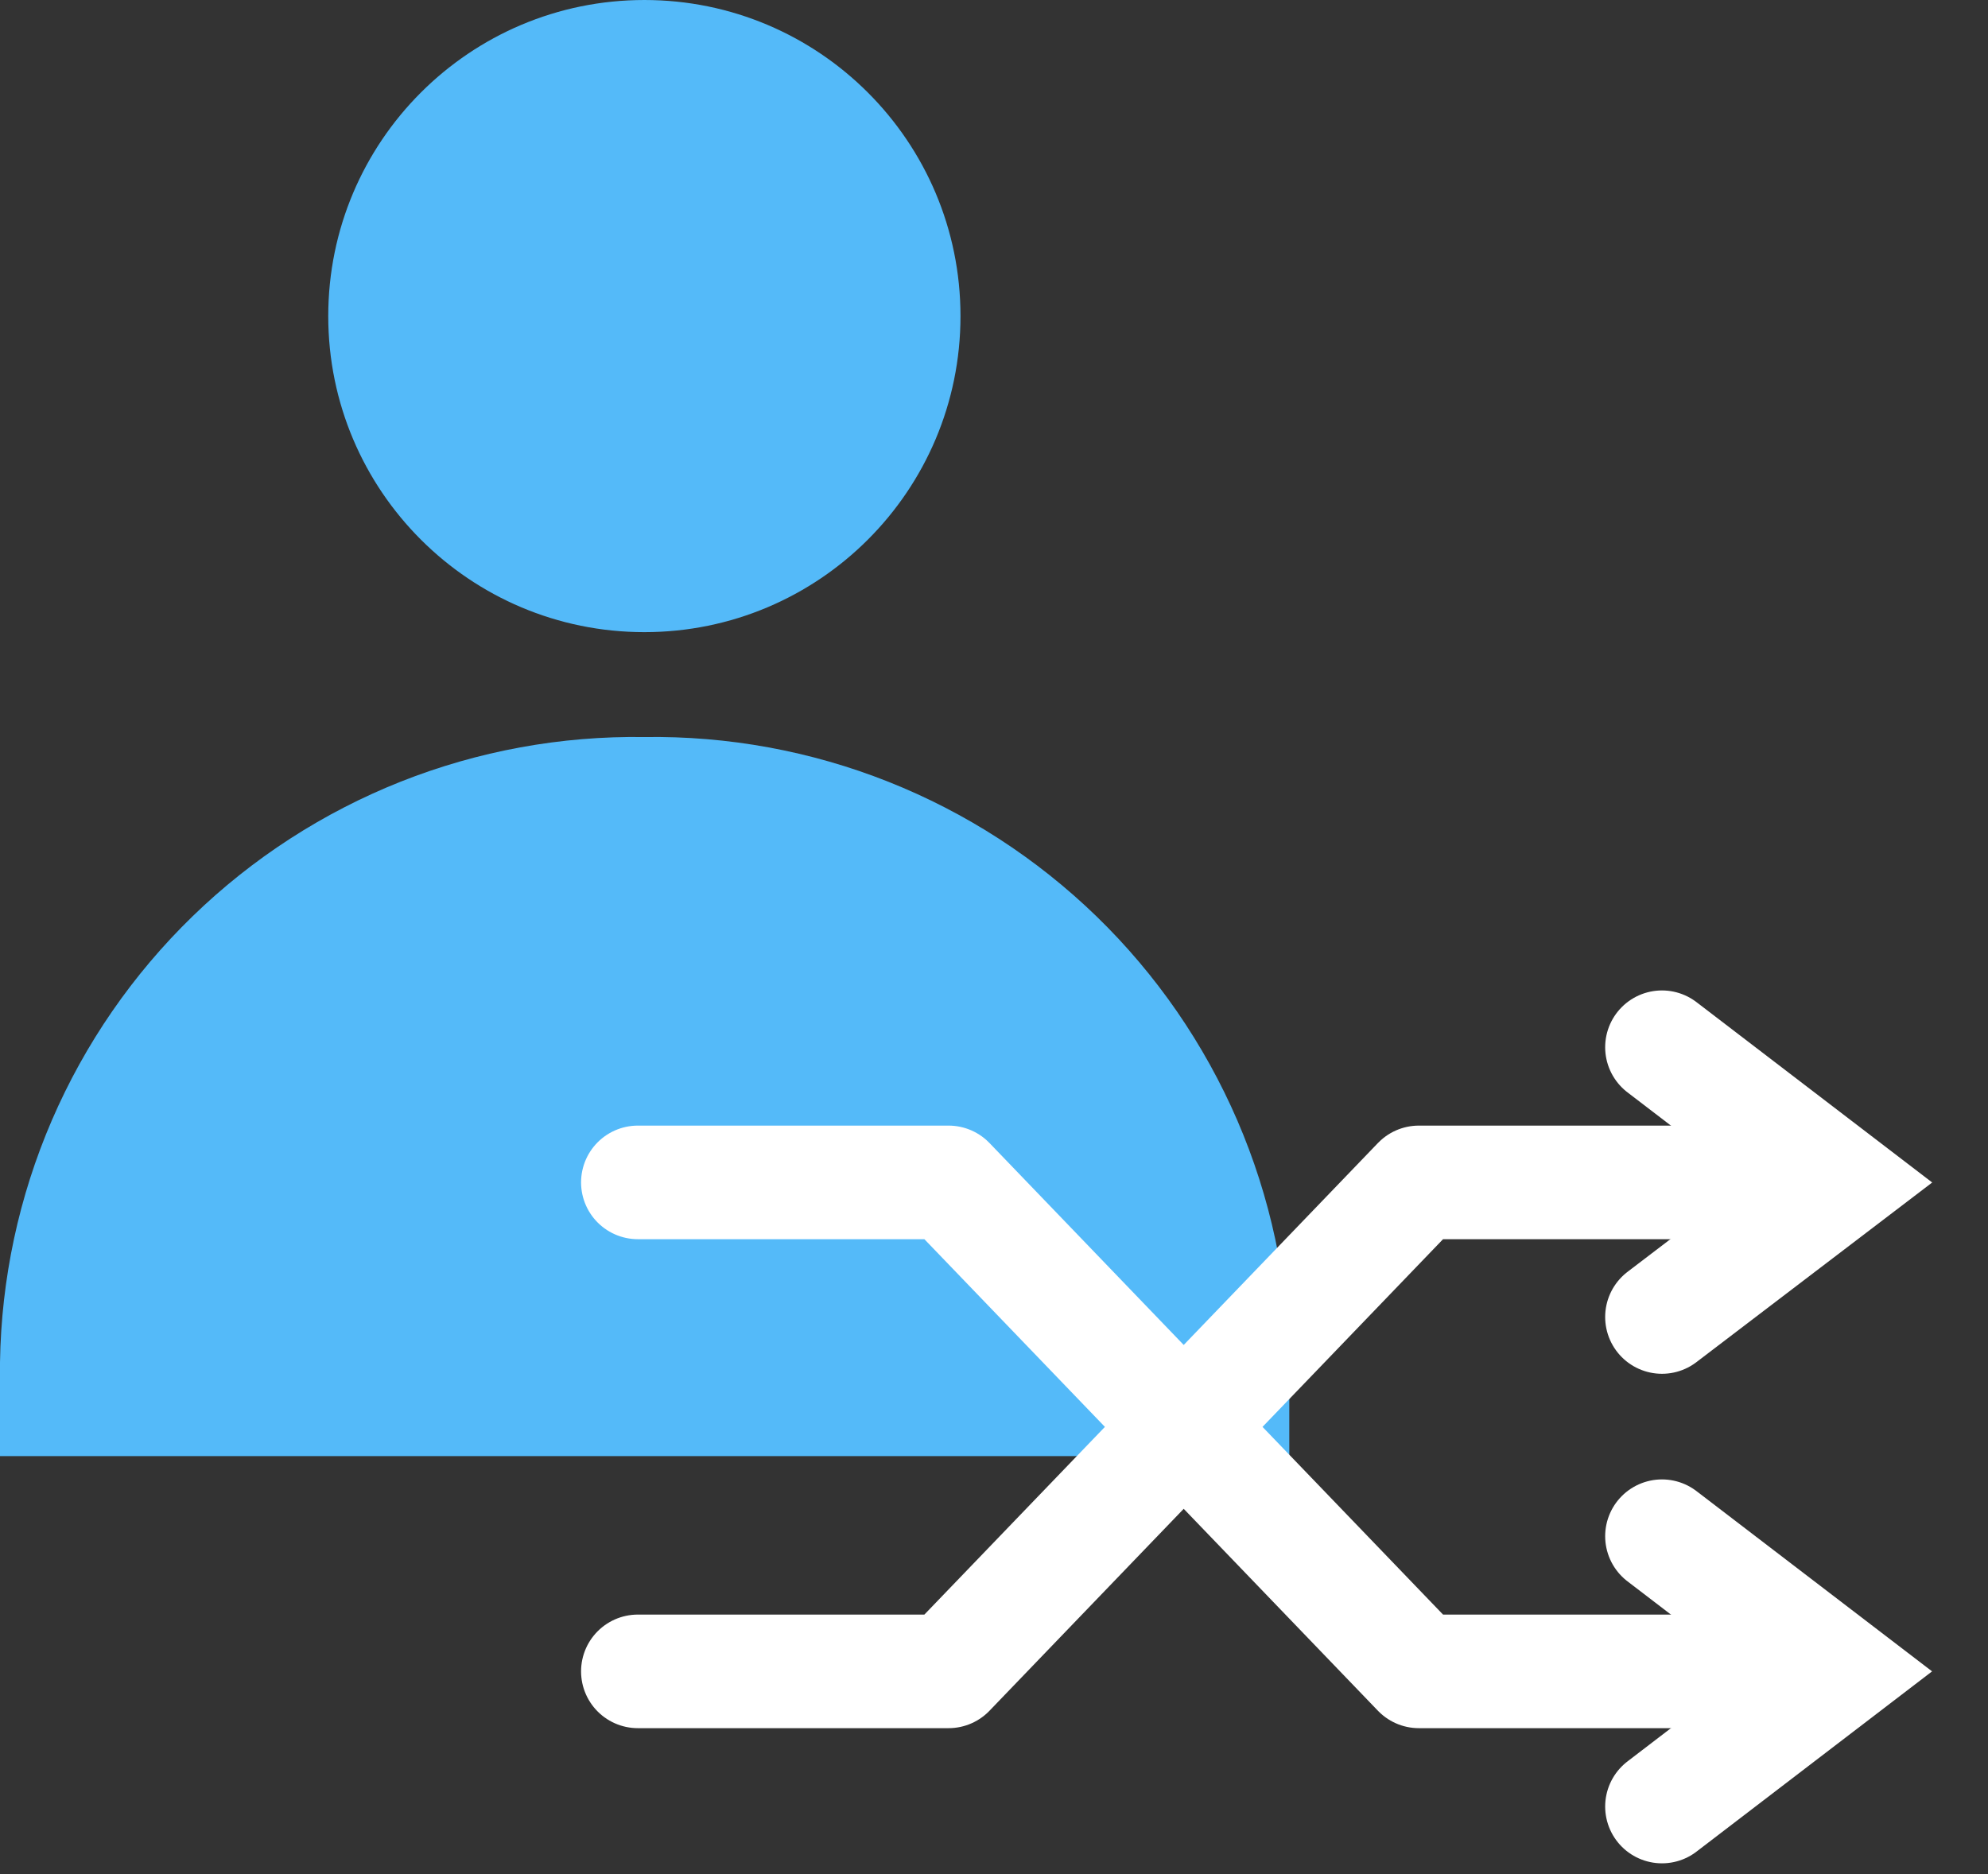 <svg width="35" height="33" viewBox="0 0 35 33" fill="none" xmlns="http://www.w3.org/2000/svg">
<rect x="0" y="0" width="35" height="33" fill="#333333" stroke="none"/>
<path d="M11.345 11.131C14.419 11.131 16.91 8.64 16.91 5.566C16.91 2.492 14.419 0 11.345 0C8.271 0 5.779 2.492 5.779 5.566C5.779 8.64 8.271 11.131 11.345 11.131Z" fill="#54BAF9"/>
<path d="M22.699 23.998C22.677 22.529 22.366 21.078 21.784 19.729C21.201 18.38 20.359 17.159 19.305 16.136C18.25 15.113 17.005 14.307 15.639 13.765C14.273 13.223 12.814 12.956 11.345 12.978C9.877 12.956 8.419 13.223 7.054 13.764C5.69 14.306 4.445 15.111 3.392 16.133C2.338 17.156 1.496 18.376 0.914 19.724C0.332 21.072 0.022 22.521 0 23.989V25.64H22.699V23.998Z" fill="#54BAF9"/>
<path d="M11.23 20.82H16.7L24.98 29.43H30.23" stroke="white" stroke-width="2" stroke-linecap="round" stroke-linejoin="round"/>
<path d="M11.23 29.43H16.7L24.98 20.82H30.23" stroke="white" stroke-width="2" stroke-linecap="round" stroke-linejoin="round"/>
<path d="M29.26 23.19L32.37 20.82L29.26 18.44" stroke="white" stroke-width="2" stroke-miterlimit="10" stroke-linecap="round"/>
<path d="M29.26 31.81L32.37 29.43L29.26 27.05" stroke="white" stroke-width="2" stroke-miterlimit="10" stroke-linecap="round"/>
</svg>
